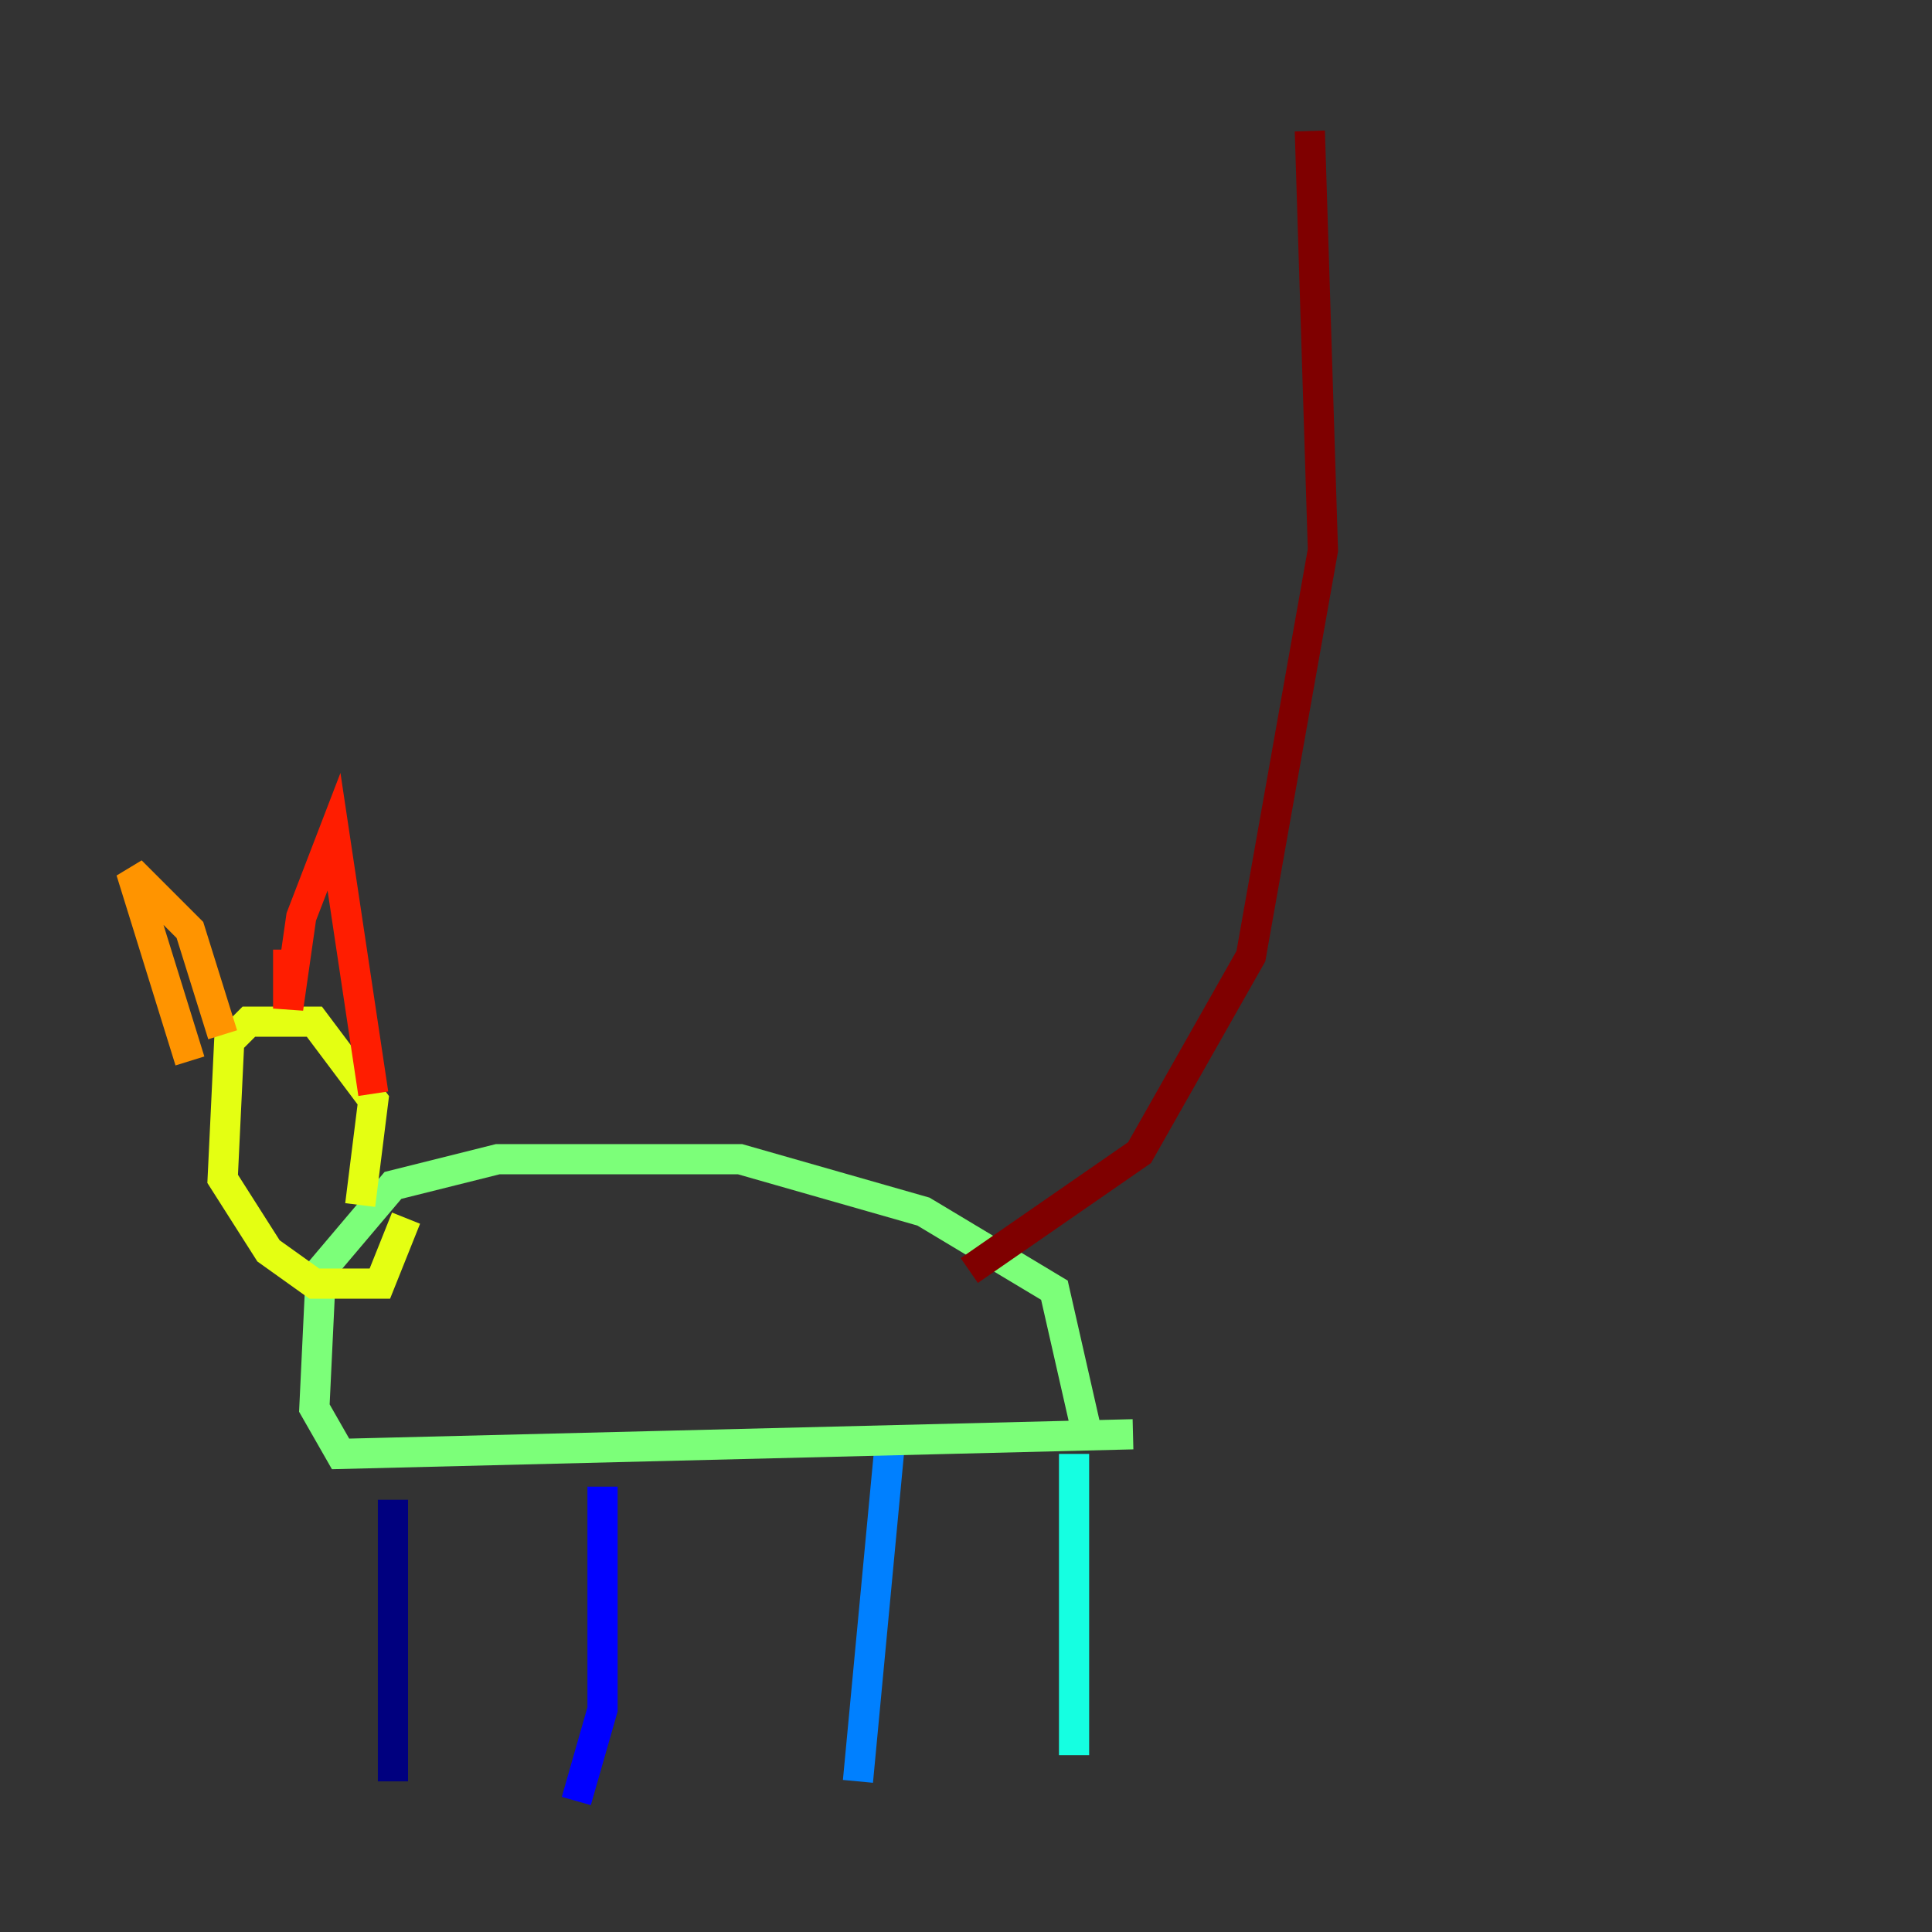 <?xml version="1.0" encoding="utf-8" ?>
<svg baseProfile="tiny" height="128" version="1.2" viewBox="0,0,128,128" width="128" xmlns="http://www.w3.org/2000/svg" xmlns:ev="http://www.w3.org/2001/xml-events" xmlns:xlink="http://www.w3.org/1999/xlink"><rect x="0" y="0" width="128" height="128" fill="#333333" stroke="none"/><defs /><polyline fill="none" points="26.034,118.02 26.034,99.363" stroke="#00007f" stroke-width="2" /><polyline fill="none" points="38.183,119.322 39.919,113.248 39.919,98.495" stroke="#0000ff" stroke-width="2" /><polyline fill="none" points="56.841,118.02 59.01,95.024" stroke="#0080ff" stroke-width="2" /><polyline fill="none" points="71.159,116.285 71.159,96.325" stroke="#15ffe1" stroke-width="2" /><polyline fill="none" points="75.064,95.024 22.563,96.325 20.827,93.288 21.261,84.176 26.034,78.536 32.976,76.8 49.031,76.8 61.18,80.271 69.858,85.478 72.027,95.024" stroke="#7cff79" stroke-width="2" /><polyline fill="none" points="23.864,79.837 24.732,72.895 20.827,67.688 16.488,67.688 15.186,68.99 14.752,78.102 17.79,82.875 20.827,85.044 25.166,85.044 26.902,80.705" stroke="#e4ff12" stroke-width="2" /><polyline fill="none" points="12.583,70.291 8.678,57.709 12.583,61.614 14.752,68.556" stroke="#ff9400" stroke-width="2" /><polyline fill="none" points="19.091,62.915 19.091,66.82 19.959,60.746 22.129,55.105 24.732,72.461" stroke="#ff1d00" stroke-width="2" /><polyline fill="none" points="64.217,84.176 75.498,76.366 82.875,63.349 87.647,36.447 86.78,8.678" stroke="#7f0000" stroke-width="2" /></svg>